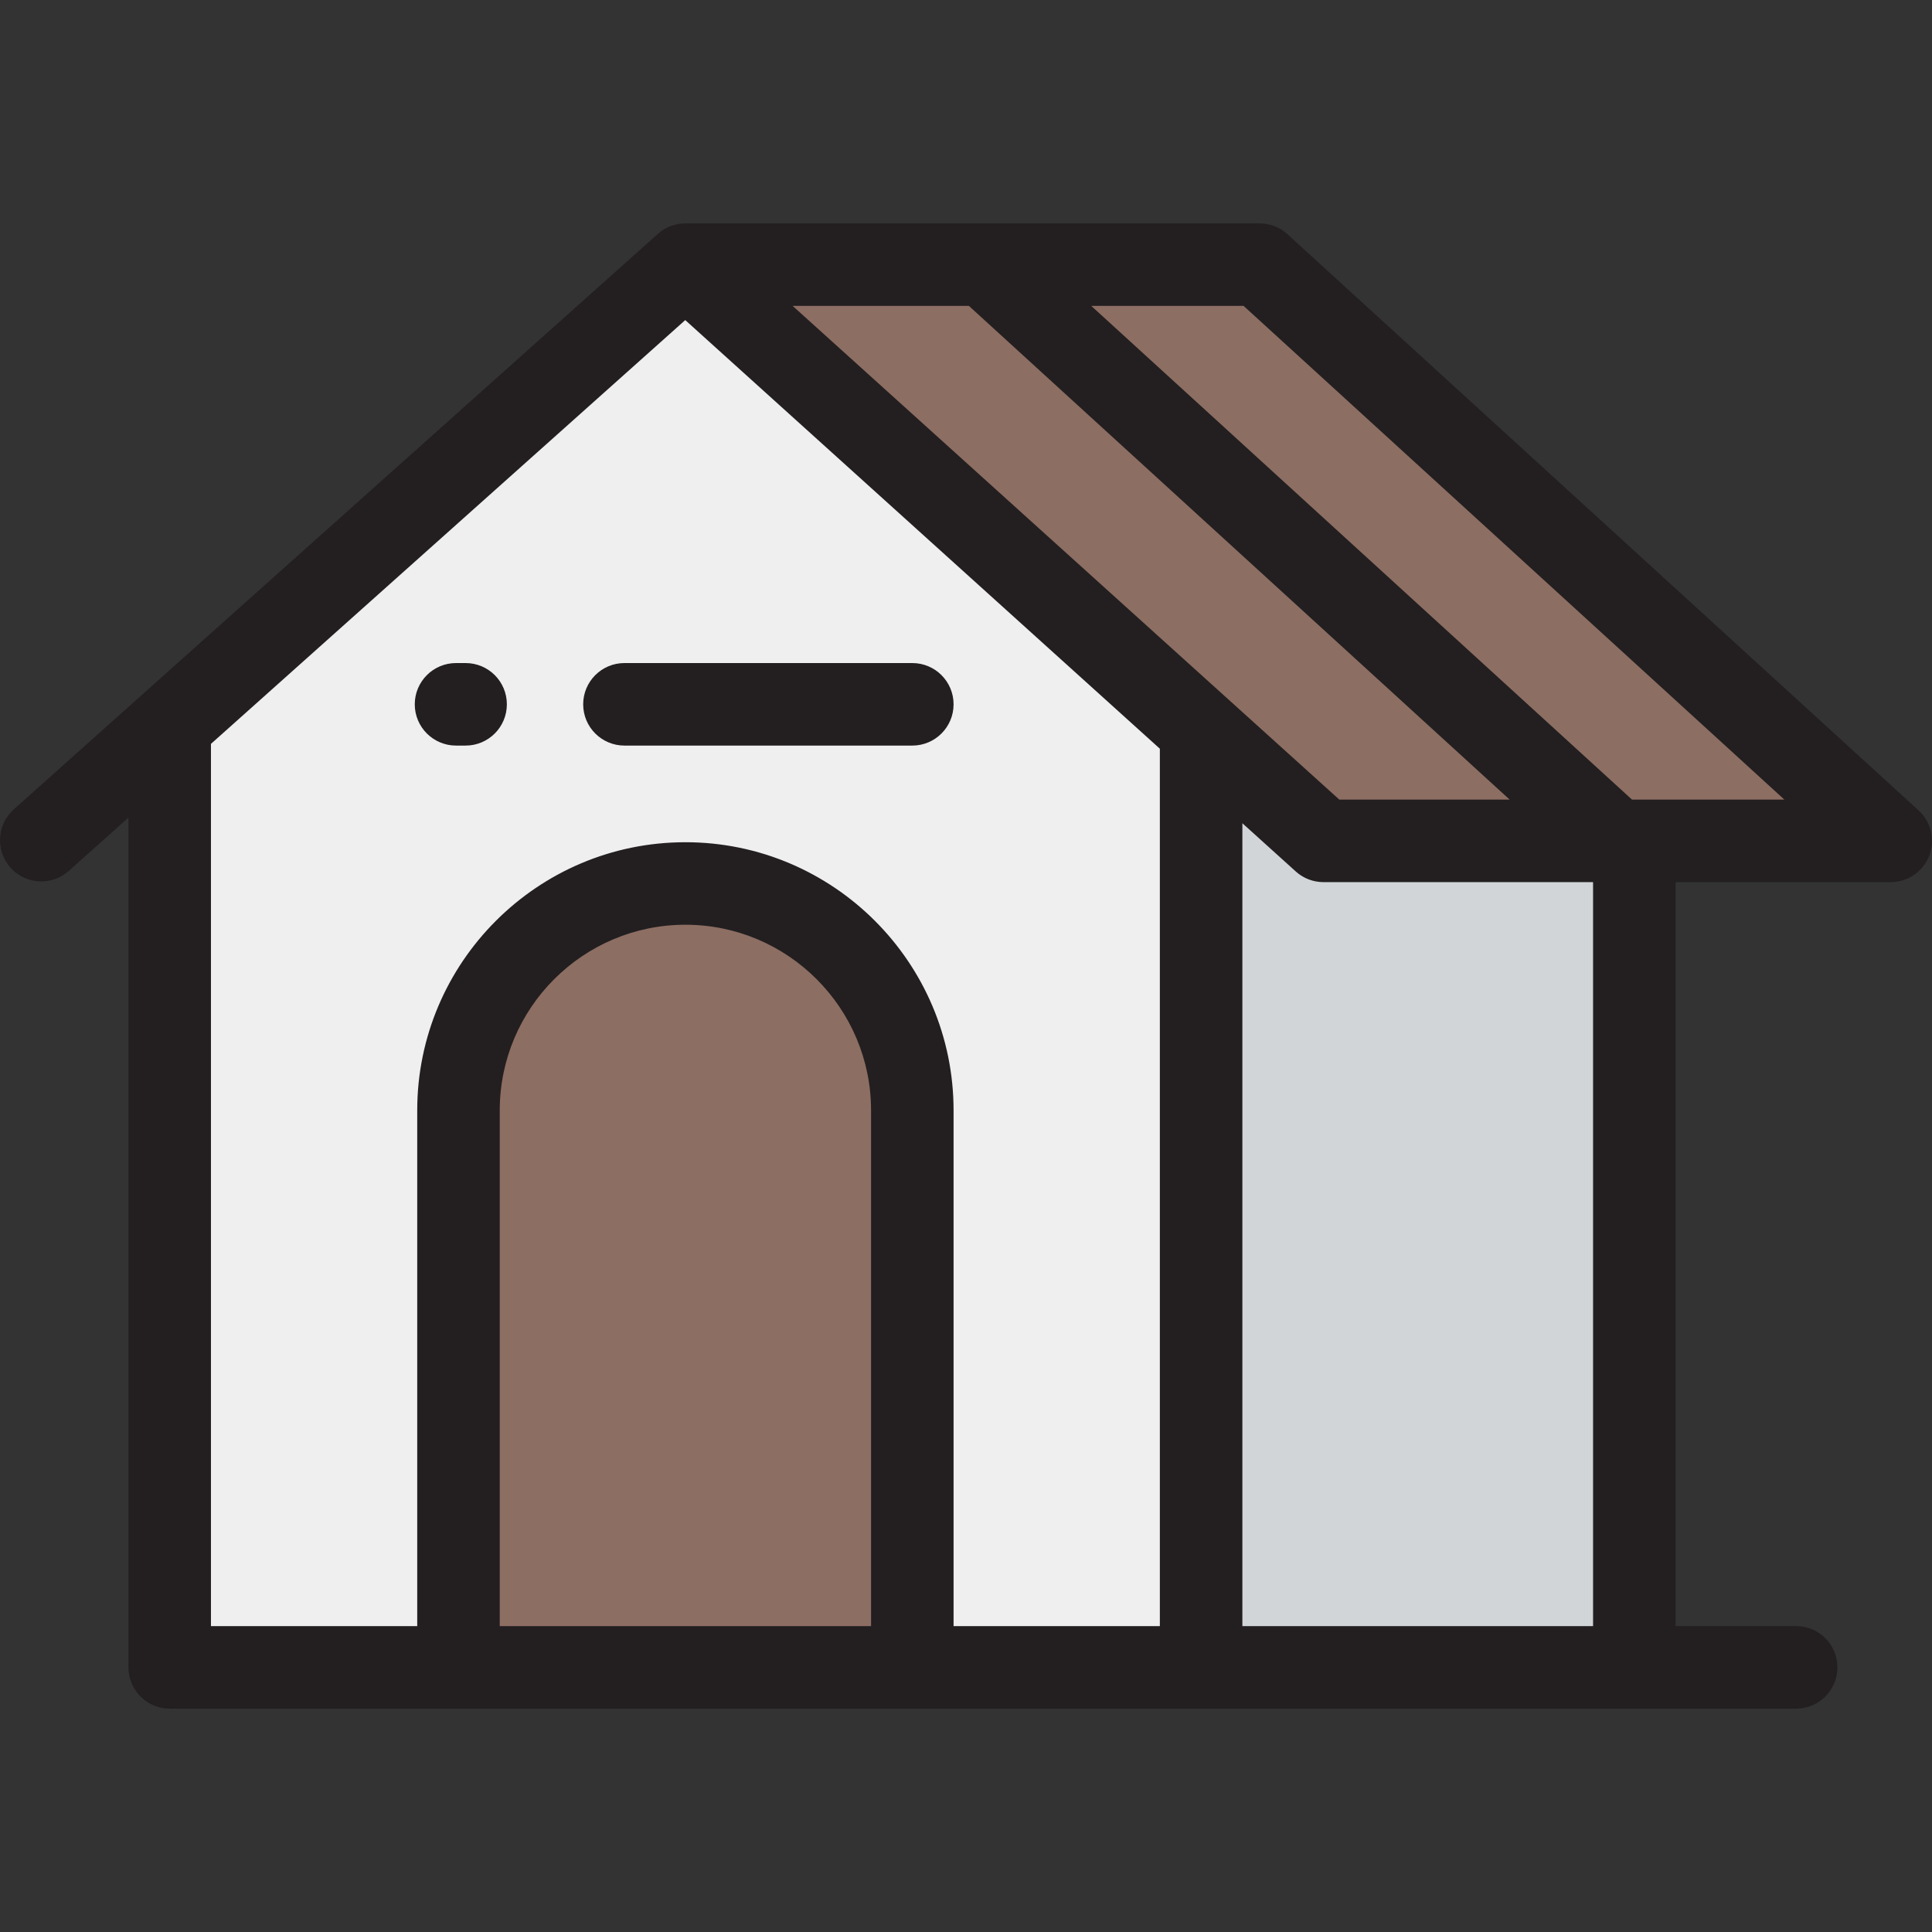 <?xml version="1.0" encoding="UTF-8" standalone="no"?>
<!-- Generator: Adobe Illustrator 19.0.0, SVG Export Plug-In . SVG Version: 6.00 Build 0)  -->

<svg
   xmlns:dc="http://purl.org/dc/elements/1.1/"
   xmlns:cc="http://creativecommons.org/ns#"
   xmlns:rdf="http://www.w3.org/1999/02/22-rdf-syntax-ns#"
   xmlns:svg="http://www.w3.org/2000/svg"
   xmlns="http://www.w3.org/2000/svg"
   xmlns:sodipodi="http://sodipodi.sourceforge.net/DTD/sodipodi-0.dtd"
   xmlns:inkscape="http://www.inkscape.org/namespaces/inkscape"
   version="1.1"
   id="Layer_1"
   x="0px"
   y="0px"
   viewBox="0 0 511.999 511.999"
   style="enable-background:new 0 0 511.999 511.999;"
   xml:space="preserve"
   sodipodi:docname="logo.svg"
   inkscape:version="0.92.4 (5da689c313, 2019-01-14)"><rect x="0" y="0" width="511.999" height="511.999" fill="#333333" stroke="none"/><defs
   id="defs51" /><sodipodi:namedview
   pagecolor="#ffffff"
   bordercolor="#666666"
   borderopacity="1"
   objecttolerance="10"
   gridtolerance="10"
   guidetolerance="10"
   inkscape:pageopacity="0"
   inkscape:pageshadow="2"
   inkscape:window-width="1920"
   inkscape:window-height="1024"
   id="namedview49"
   showgrid="false"
   inkscape:zoom="0.92187681"
   inkscape:cx="111.54525"
   inkscape:cy="203.79589"
   inkscape:window-x="0"
   inkscape:window-y="28"
   inkscape:window-maximized="1"
   inkscape:current-layer="Layer_1" />
<polygon
   style="fill:#EFEFEF;"
   points="44.97,441.869 44.97,192.242 181.639,70.13 318.307,192.242 318.307,441.869 "
   id="polygon2" />
<path
   style="fill:#8d6e63;fill-opacity:1"
   d="M181.639,234.132L181.639,234.132c-33.212,0-60.134,26.923-60.134,60.134v147.602h120.269V294.267  C241.773,261.056,214.85,234.132,181.639,234.132z"
   id="path4" />
<rect
   x="318.307"
   y="192.036"
   style="fill:#D1D5D8;"
   width="114.802"
   height="249.831"
   id="rect6" />
<polygon
   style="fill:#8d6e63;fill-opacity:1"
   points="181.639,70.13 350.726,222.837 501.066,222.837 333.801,70.13 "
   id="polygon8" />
<g
   id="g16">
	<path
   style="fill:#231F20;"
   d="M508.437,214.763L341.173,62.055c-2.015-1.839-4.643-2.859-7.371-2.859H181.639   c-2.605,0-5.211,0.927-7.285,2.78L3.649,214.499c-4.502,4.024-4.892,10.935-0.868,15.438c2.16,2.417,5.152,3.649,8.157,3.649   c2.592,0,5.195-0.917,7.281-2.78l15.818-14.133v225.196c0,6.039,4.896,10.934,10.934,10.934h431.025   c6.037,0,10.934-4.895,10.934-10.934c0-6.039-4.896-10.934-10.934-10.934h-31.952V233.771h57.023c4.513,0,8.562-2.773,10.193-6.98   C512.89,222.583,511.771,217.805,508.437,214.763z M256.761,81.063l143.312,130.84h-45.14L210.057,81.063H256.761z M55.903,197.136   L181.599,84.827l125.775,113.59v232.519h-54.668V294.267c0-39.187-31.881-71.068-71.068-71.068s-71.068,31.881-71.068,71.068   v136.669H55.903C55.903,430.936,55.903,197.136,55.903,197.136z M132.438,430.936V294.267c0-27.129,22.071-49.201,49.201-49.201   s49.201,22.071,49.201,49.201v136.669H132.438z M329.241,218.166l14.157,12.786c2.01,1.815,4.621,2.82,7.328,2.82h71.451v197.165   h-92.935V218.166z M432.505,211.904L289.193,81.063h40.369l143.312,130.84H432.505z"
   id="path10" />
	<path
   style="fill:#231F20;"
   d="M120.852,197.585h2.537c6.037,0,10.934-4.895,10.934-10.934s-4.896-10.934-10.934-10.934h-2.537   c-6.037,0-10.934,4.895-10.934,10.934S114.814,197.585,120.852,197.585z"
   id="path12" />
	<path
   style="fill:#231F20;"
   d="M165.483,197.585h76.29c6.037,0,10.934-4.895,10.934-10.934s-4.896-10.934-10.934-10.934h-76.29   c-6.037,0-10.934,4.895-10.934,10.934S159.445,197.585,165.483,197.585z"
   id="path14" />
</g>
<g
   id="g18">
</g>
<g
   id="g20">
</g>
<g
   id="g22">
</g>
<g
   id="g24">
</g>
<g
   id="g26">
</g>
<g
   id="g28">
</g>
<g
   id="g30">
</g>
<g
   id="g32">
</g>
<g
   id="g34">
</g>
<g
   id="g36">
</g>
<g
   id="g38">
</g>
<g
   id="g40">
</g>
<g
   id="g42">
</g>
<g
   id="g44">
</g>
<g
   id="g46">
</g>
</svg>
